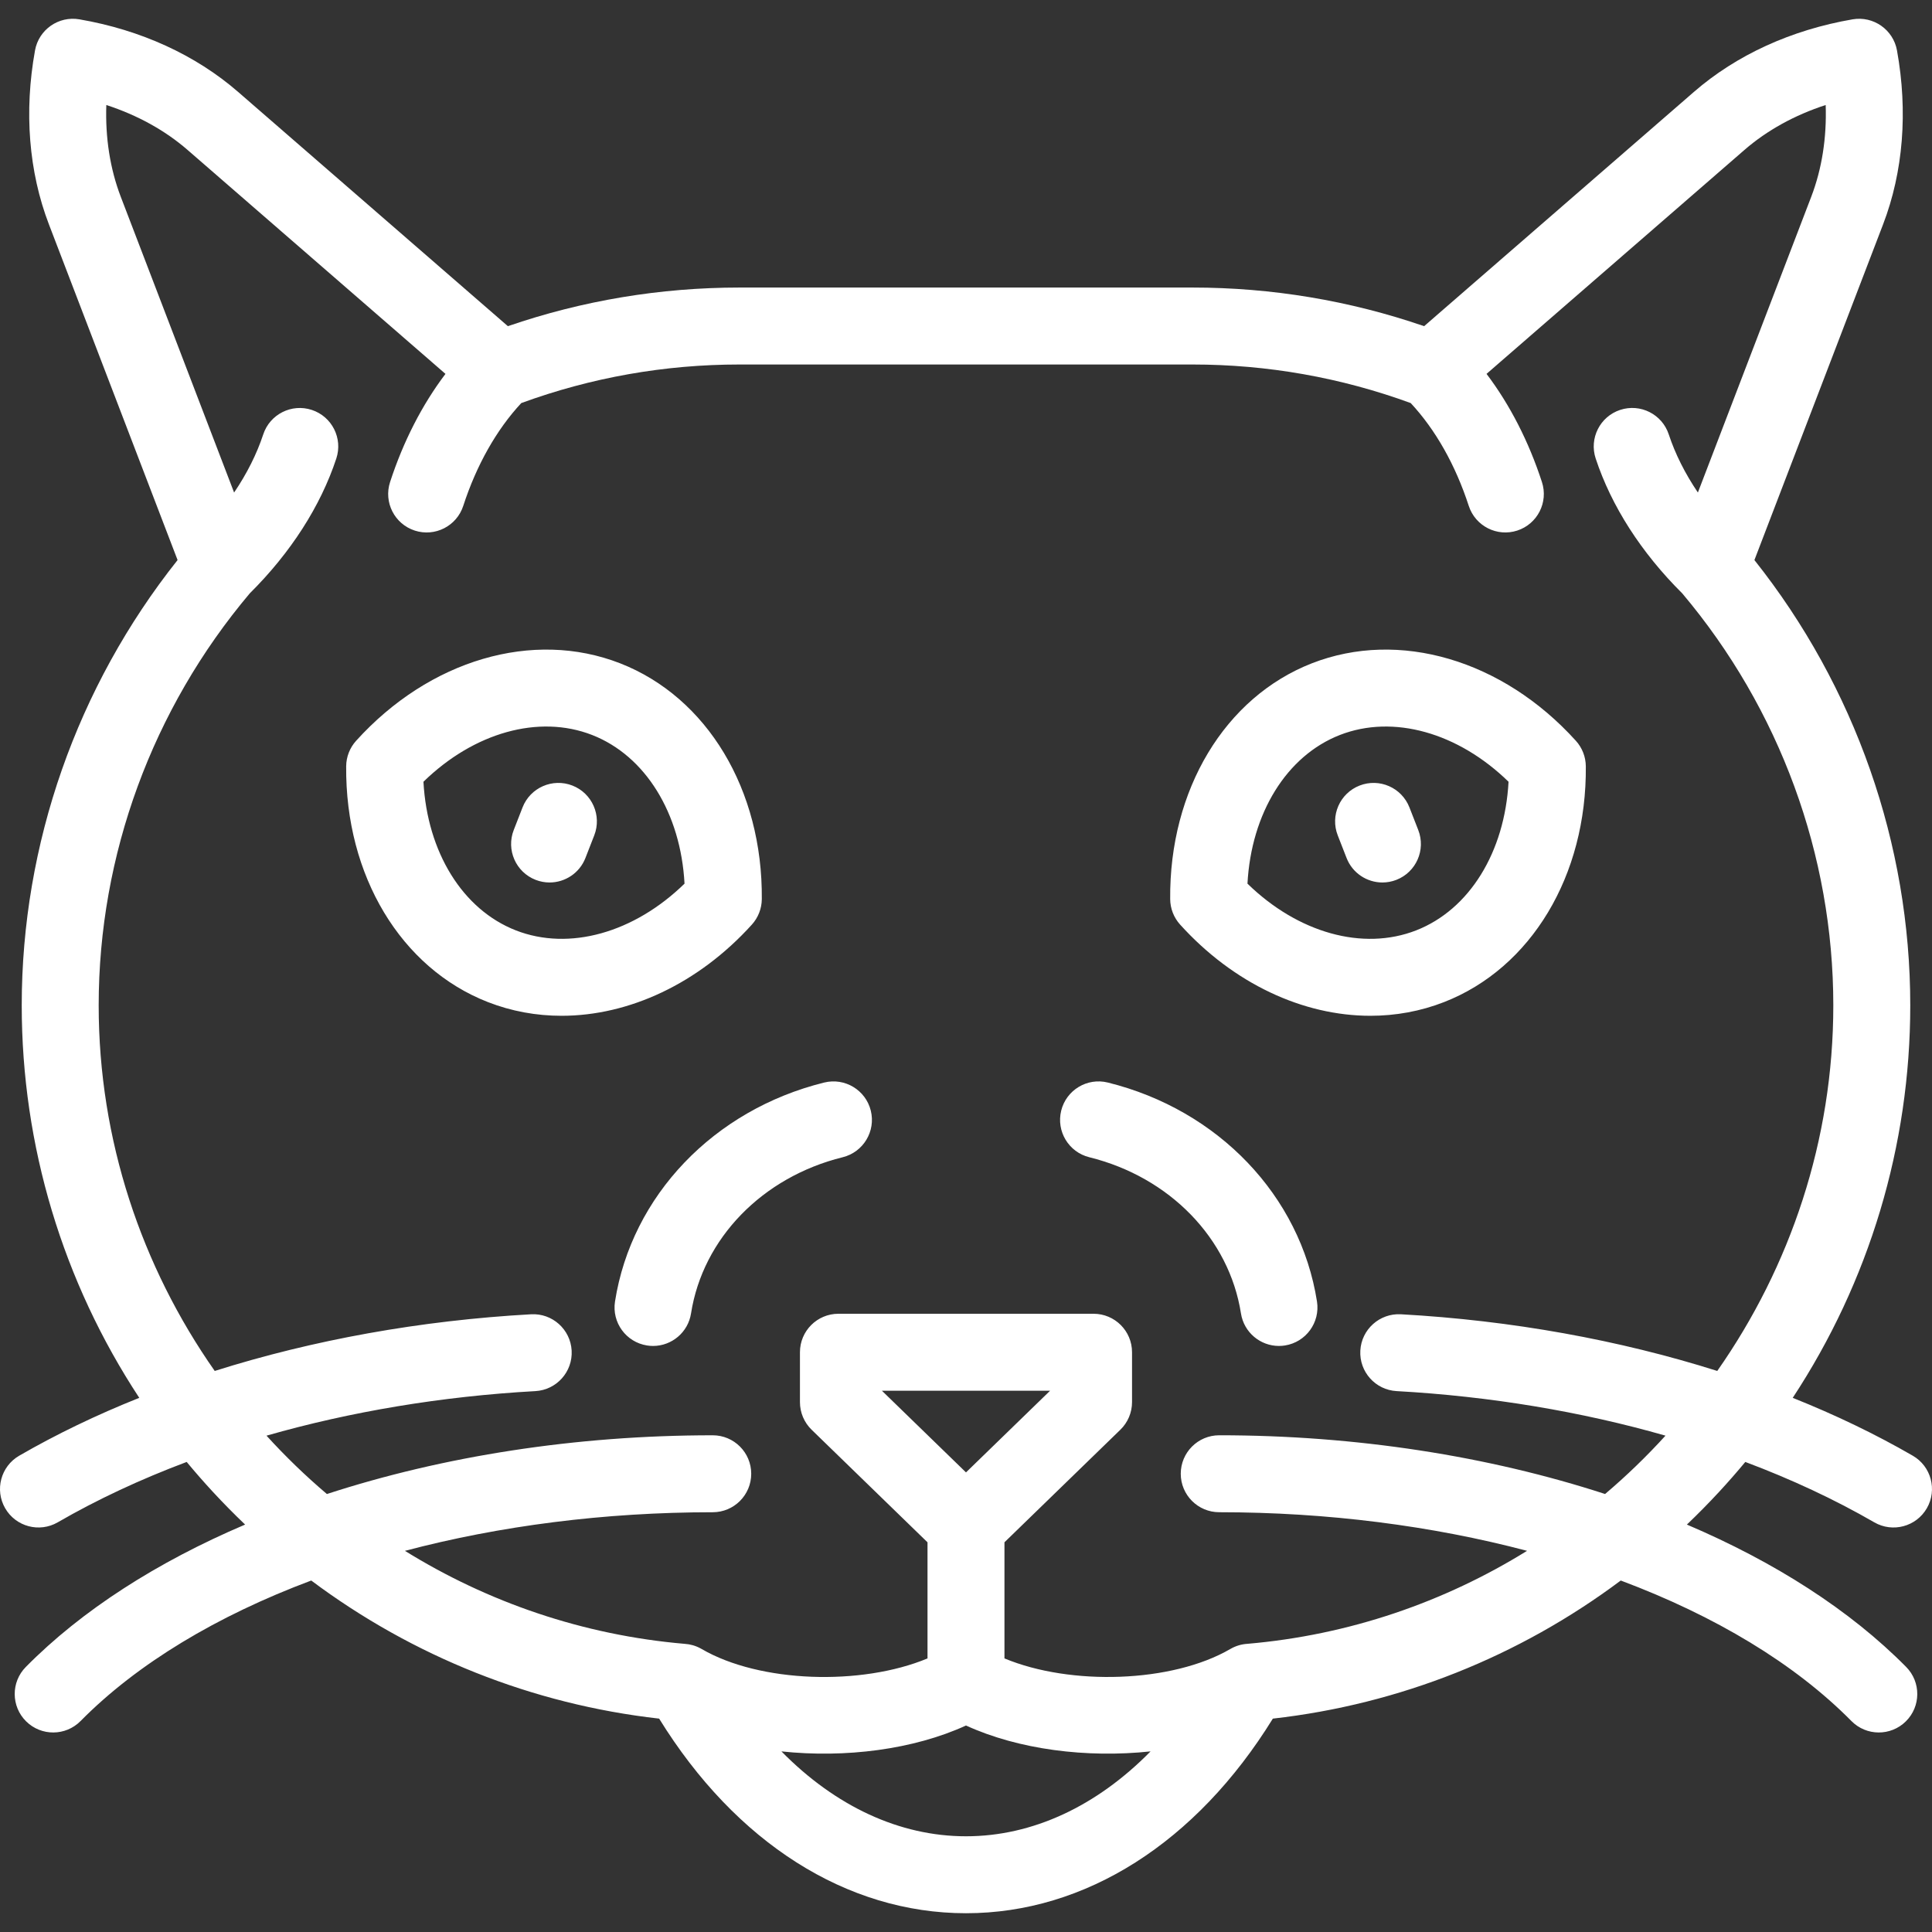 <?xml version='1.0' encoding='iso-8859-1'?>
<svg version="1.1" xmlns="http://www.w3.org/2000/svg" viewBox="0 0 401.692 401.692" xmlns:xlink="http://www.w3.org/1999/xlink" enable-background="new 0 0 401.692 401.692">
  <rect x="0" y="0" width="401.692" height="401.692" fill="#333333" stroke="none"/>
  <path fill="#fff" d="m156.325,192.238c1.314-1.453 2.05-3.337 2.067-5.295 0.202-22.721-11.363-41.967-29.463-49.033-18.101-7.064-39.645-0.74-54.888,16.112-1.314,1.453-2.049,3.337-2.066,5.296-0.2,22.72 11.367,41.965 29.466,49.029 4.919,1.92 10.09,2.851 15.322,2.851 14.018-0.001 28.463-6.69 39.562-18.96zm-49.068,1.203c-11.087-4.327-18.425-16.274-19.215-30.905 10.491-10.229 23.984-14.048 35.068-9.722 11.087,4.328 18.426,16.277 19.214,30.908-10.49,10.228-23.979,14.047-35.067,9.719zm16.297-19.756l-1.833,4.701c-1.233,3.161-4.255,5.096-7.456,5.096-0.967,0-1.949-0.176-2.904-0.548-4.116-1.605-6.152-6.243-4.547-10.36l1.833-4.701c1.605-4.116 6.244-6.151 10.36-4.547 4.115,1.604 6.152,6.243 4.547,10.359zm149.209-35.776c-18.1,7.066-29.665,26.313-29.464,49.033 0.018,1.959 0.753,3.843 2.067,5.296 11.101,12.271 25.543,18.959 39.563,18.959 5.23,0 10.403-0.931 15.321-2.851 18.102-7.064 29.668-26.309 29.467-49.029-0.018-1.959-0.753-3.843-2.067-5.296-15.242-16.85-36.786-23.176-54.887-16.112zm21.671,55.532c-11.089,4.327-24.578,0.509-35.067-9.719 0.788-14.63 8.126-26.579 19.212-30.908 11.084-4.325 24.578-0.508 35.07,9.722-0.789,14.631-8.127,26.578-19.215,30.905zm103.259,109.221c-7.736-4.472-16.1-8.494-24.958-12.03 15.883-24.152 24.438-52.394 24.438-81.603 0-33.554-11.474-66.243-32.403-92.584l26.754-69.804c4.188-10.93 5.187-23.434 2.889-36.159-0.781-4.323-4.908-7.204-9.229-6.462-12.747,2.193-24.154,7.409-32.988,15.083l-56.1,48.712c-15.507-5.331-31.688-8.031-48.167-8.031h-94.164c-16.479,0-32.659,2.7-48.167,8.031l-56.099-48.712c-8.834-7.674-20.242-12.89-32.99-15.084-4.333-0.743-8.449,2.14-9.229,6.462-2.298,12.725-1.3,25.229 2.889,36.16l26.753,69.803c-20.929,26.342-32.403,59.032-32.403,92.584 0,29.209 8.554,57.45 24.437,81.603-8.858,3.536-17.222,7.559-24.958,12.03-3.825,2.211-5.134,7.104-2.923,10.93 2.21,3.826 7.105,5.132 10.93,2.923 8.214-4.748 17.21-8.949 26.811-12.554 1.75,2.111 3.563,4.183 5.437,6.209 2.172,2.349 4.411,4.622 6.708,6.813-18.303,7.796-33.945,17.814-45.593,29.604-3.105,3.143-3.075,8.208 0.068,11.313 3.144,3.105 8.209,3.075 11.313-0.068 11.809-11.952 28.377-21.883 47.962-29.217 21.107,15.791 45.993,25.742 72.335,28.712 15.919,25.775 38.983,40.463 63.803,40.462 24.818,0 47.88-14.688 63.797-40.462 26.343-2.97 51.228-12.921 72.335-28.712 19.584,7.334 36.152,17.265 47.96,29.217 3.106,3.144 8.172,3.173 11.313,0.068 3.144-3.105 3.174-8.17 0.069-11.313-11.648-11.79-27.289-21.808-45.593-29.604 2.298-2.191 4.537-4.465 6.709-6.813 1.873-2.026 3.687-4.098 5.437-6.208 9.599,3.604 18.599,7.807 26.812,12.553 3.825,2.21 8.719,0.903 10.93-2.923s0.9-8.718-2.925-10.929zm-196.845,79.127c-13.839,0-27.164-6.251-38.375-17.649 13.261,1.417 27.451-0.374 38.372-5.382 10.92,5.008 25.112,6.8 38.375,5.381-11.21,11.398-24.534,17.65-38.372,17.65zm-17.488-92.639h34.972l-17.487,16.983-17.485-16.983zm173.684-4.111c-20.4-6.452-42.779-10.504-65.779-11.784-4.411-0.234-8.187,3.133-8.432,7.543-0.246,4.412 3.132,8.187 7.543,8.432 19.47,1.083 38.414,4.256 55.903,9.263-3.917,4.306-8.114,8.362-12.558,12.133-24.171-7.867-51.725-12.212-80.225-12.212-4.418,0-8,3.582-8,8s3.582,8 8,8c22.516,0 44.308,2.827 64.002,8.026-17.195,10.655-36.974,17.52-58.181,19.337-1.182,0.075-2.364,0.415-3.459,1.042-0.001,0-0.002,0.001-0.003,0.002-0.003,0.001-0.006,0.003-0.009,0.005s-0.005,0.002-0.007,0.004c-0.002,0.001-0.005,0.002-0.007,0.004-0.003,0.001-0.006,0.003-0.008,0.004s-0.004,0.002-0.006,0.003c-0.004,0.002-0.008,0.004-0.012,0.007-0.001,0-0.001,0-0.002,0.001-12.093,7.04-33.198,7.692-46.962,1.959v-24.142l24.097-23.403c1.552-1.506 2.427-3.577 2.427-5.739v-10.374c0-4.418-3.582-8-8-8h-53.045c-4.418,0-8,3.582-8,8v10.375c0,2.162 0.875,4.232 2.426,5.739l24.096,23.405v24.142c-13.757,5.731-34.847,5.082-46.943-1.949-0.064-0.038-0.13-0.075-0.196-0.111-0.001-0.002-0.004-0.002-0.007-0.003-1.058-0.58-2.192-0.896-3.327-0.967-21.207-1.818-40.985-8.682-58.18-19.337 19.693-5.2 41.485-8.026 64-8.026 4.418,0 8-3.582 8-8s-3.582-8-8-8c-28.5,0-56.053,4.344-80.224,12.212-4.443-3.771-8.64-7.828-12.558-12.134 17.487-5.006 36.434-8.179 55.902-9.262 4.412-0.246 7.789-4.021 7.543-8.432-0.246-4.412-4.03-7.793-8.432-7.543-22.998,1.28-45.378,5.333-65.777,11.784-15.207-21.704-24.128-47.996-24.128-76.009 0-31.239 11.154-61.648 31.415-85.666 8.507-8.446 14.724-18.132 17.992-28.033 1.385-4.195-0.894-8.719-5.089-10.104-4.195-1.384-8.719,0.894-10.104,5.089-1.346,4.079-3.393,8.15-6.058,12.088l-23.563-61.492c-2.226-5.811-3.237-12.294-3.004-19.083 6.46,2.104 12.206,5.271 16.903,9.351l53.61,46.553c-4.845,6.402-8.769,14.042-11.519,22.494-1.367,4.201 0.93,8.716 5.132,10.083 4.203,1.367 8.716-0.931 10.083-5.132 2.765-8.497 6.922-15.851 12.07-21.38 14.564-5.32 29.822-8.017 45.379-8.017h94.164c15.559,0 30.816,2.697 45.378,8.017 5.149,5.527 9.307,12.881 12.071,21.379 1.367,4.202 5.881,6.5 10.082,5.132 4.202-1.367 6.5-5.881 5.133-10.083-2.75-8.452-6.674-16.093-11.52-22.495l53.613-46.553c4.696-4.079 10.442-7.246 16.901-9.35 0.232,6.789-0.778,13.272-3.004,19.083l-23.567,61.488c-2.664-3.938-4.71-8.009-6.057-12.088-1.384-4.194-5.905-6.476-10.104-5.09-4.196,1.385-6.475,5.909-5.09,10.104 3.267,9.9 9.485,19.587 17.991,28.033 20.262,24.017 31.416,54.426 31.416,85.667 0.003,28.013-8.919,54.306-24.126,76.01zm-175.992-54.12c1.061,4.289-1.557,8.626-5.846,9.687-16.708,4.132-29.084,16.878-31.53,32.474-0.619,3.945-4.022,6.762-7.894,6.762-0.412,0-0.829-0.032-1.249-0.098-4.365-0.685-7.349-4.778-6.664-9.143 3.446-21.975 20.519-39.846 43.496-45.528 4.288-1.057 8.626,1.557 9.687,5.846zm111.99-63.049l1.835,4.701c1.606,4.116-0.428,8.754-4.543,10.361-0.956,0.373-1.94,0.55-2.907,0.55-3.2,0-6.221-1.933-7.454-5.093l-1.835-4.701c-1.606-4.116 0.428-8.754 4.543-10.361 4.121-1.606 8.754,0.428 10.361,4.543zm-19.221,102.731c0.685,4.365-2.299,8.458-6.664,9.143-0.419,0.066-0.837,0.098-1.249,0.098-3.872,0-7.274-2.816-7.894-6.761-2.446-15.596-14.822-28.343-31.53-32.475-4.289-1.061-6.906-5.397-5.845-9.687 1.061-4.289 5.394-6.907 9.687-5.846 22.976,5.682 40.049,23.553 43.495,45.528z"/>
</svg>
